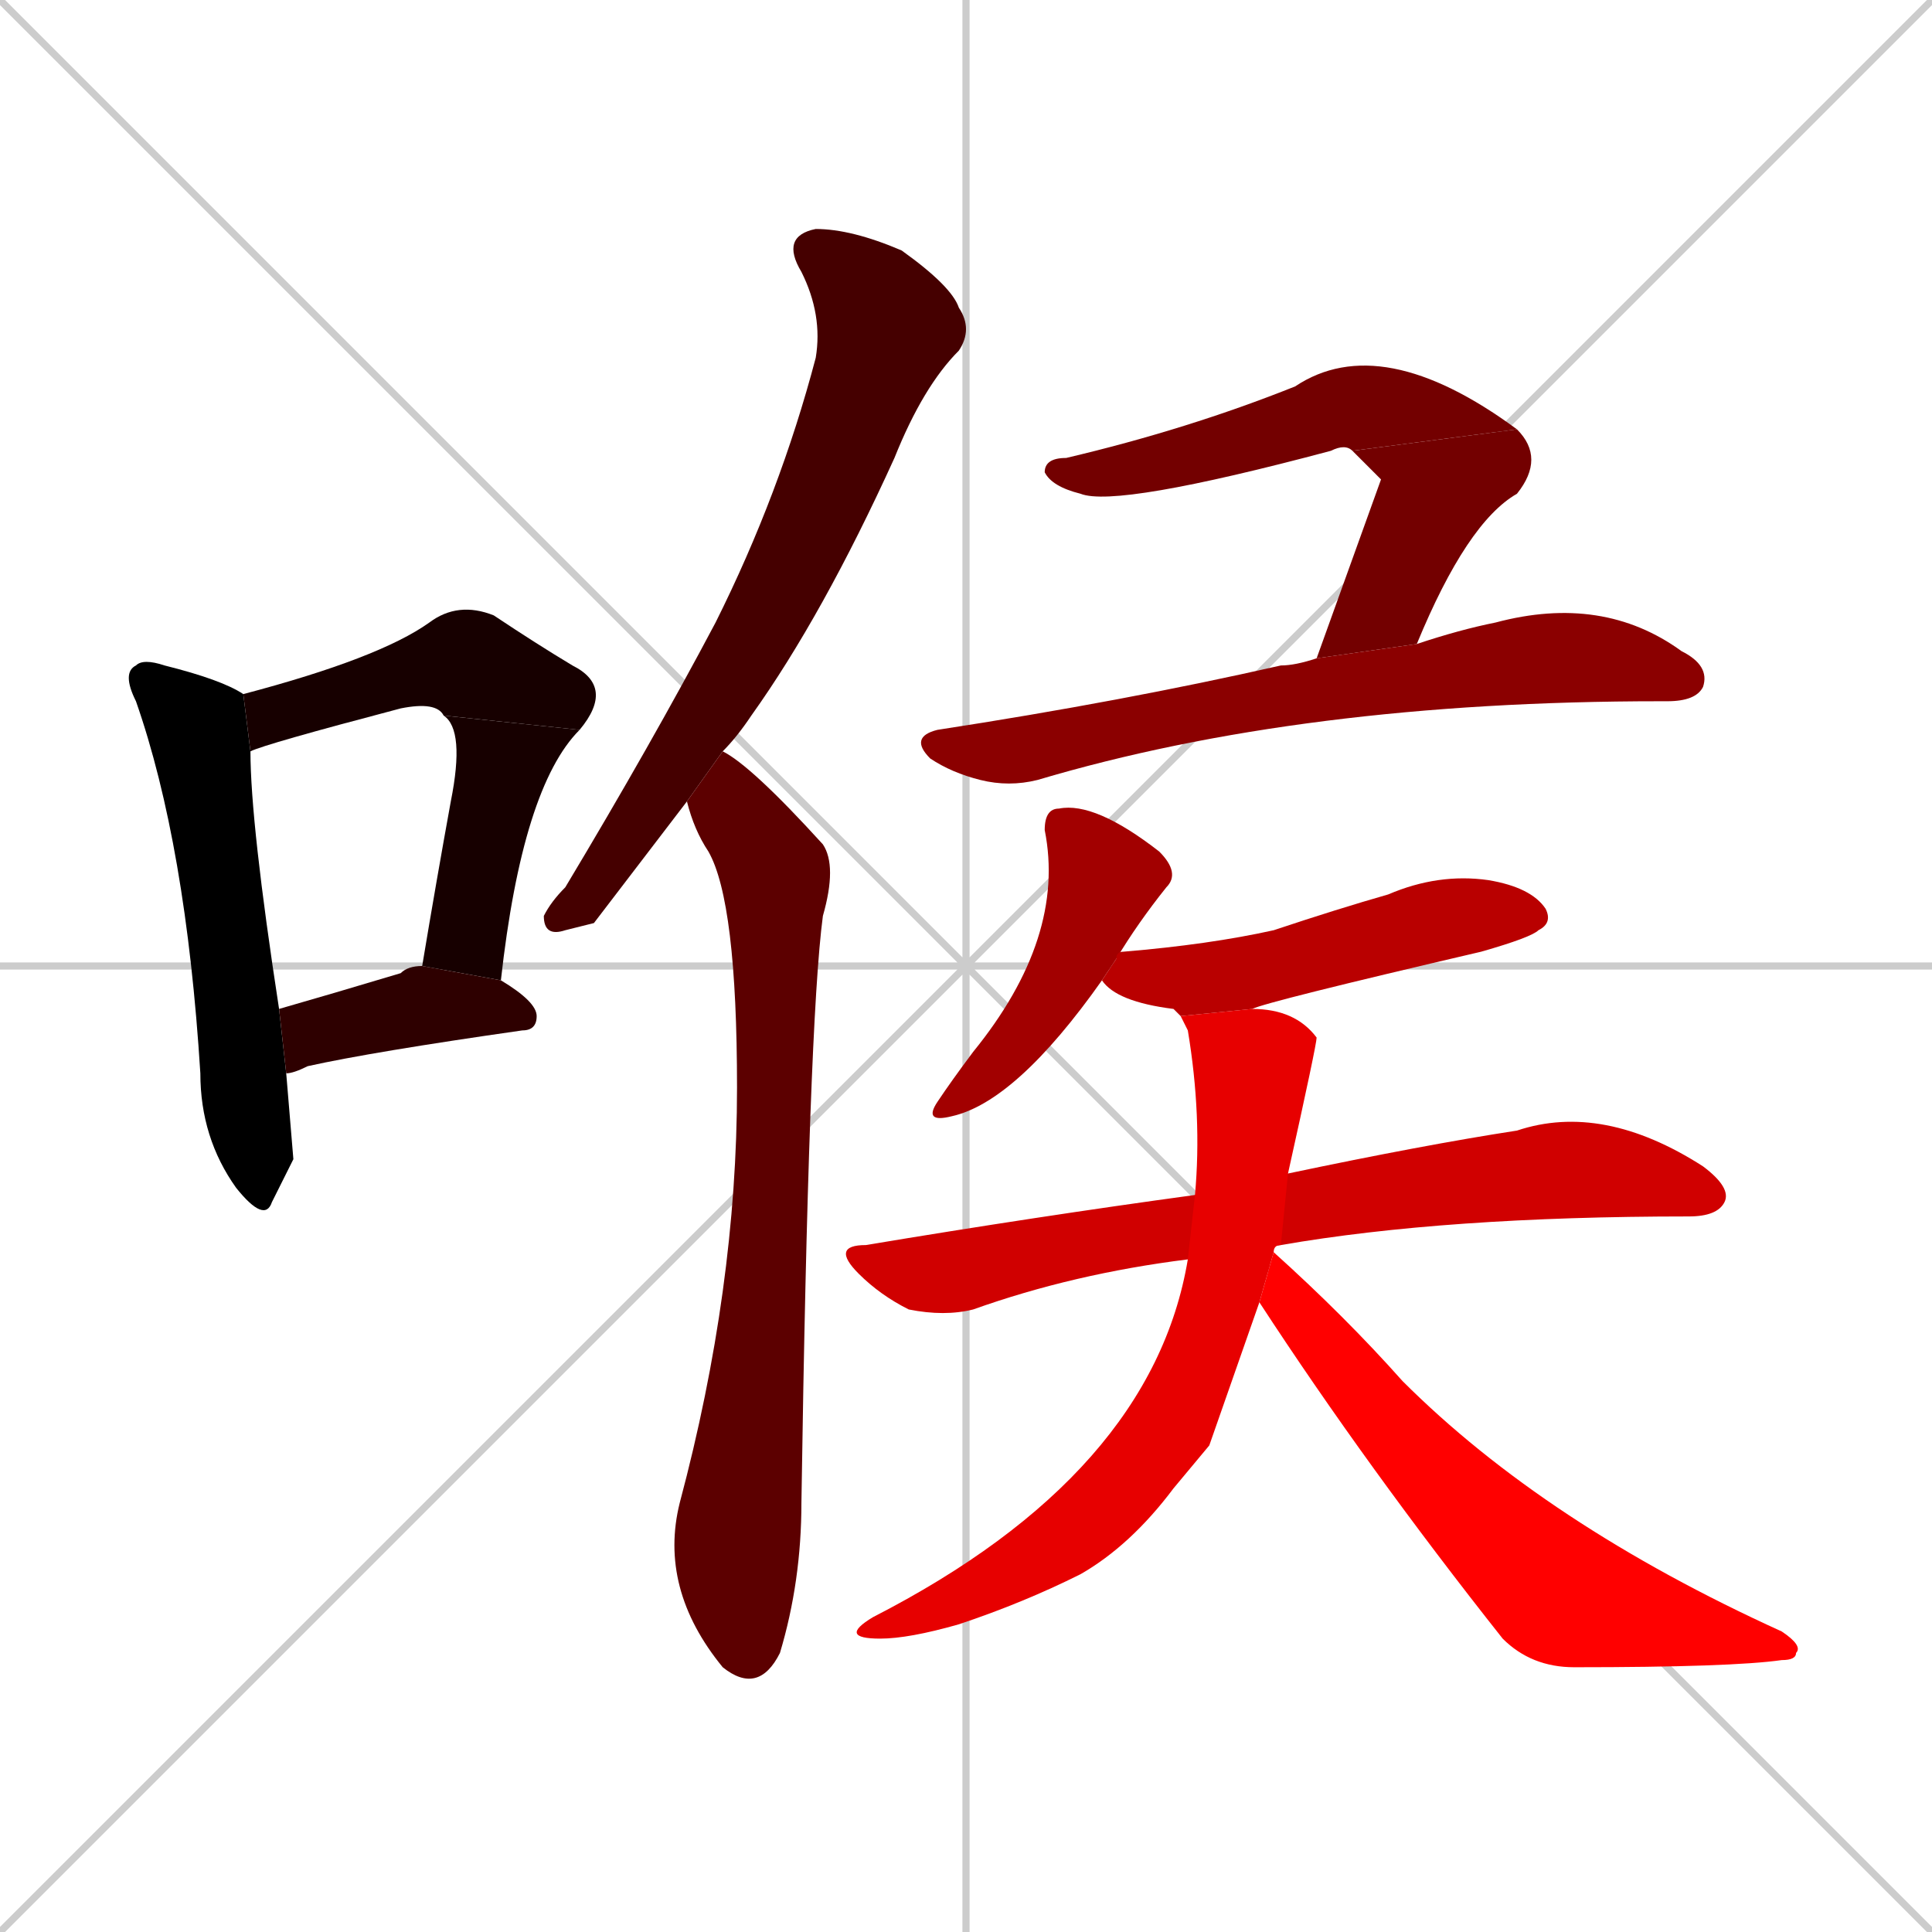 <svg xmlns="http://www.w3.org/2000/svg" xmlns:xlink="http://www.w3.org/1999/xlink" width="270" height="270"><path d="M 0 0 L 270 270 M 270 0 L 0 270 M 135 0 L 135 270 M 0 135 L 270 135" stroke="#CCCCCC" /><path d="M 41 162 L 38 168 Q 37 171 33 166 Q 28 159 28 150 Q 26 118 19 98 Q 17 94 19 93 Q 20 92 23 93 Q 31 95 34 97 L 35 105 Q 35 115 39 141 L 40 150" fill="#000000" /><path d="M 62 100 Q 61 98 56 99 Q 37 104 35 105 L 34 97 Q 53 92 60 87 Q 64 84 69 86 Q 75 90 80 93 Q 86 96 81 102" fill="#170000" /><path d="M 59 135 Q 61 123 63 112 Q 65 102 62 100 L 81 102 Q 73 110 70 137" fill="#170000" /><path d="M 39 141 Q 46 139 56 136 Q 57 135 59 135 L 70 137 Q 75 140 75 142 Q 75 144 73 144 Q 52 147 43 149 Q 41 150 40 150" fill="#2e0000" /><path d="M 83 129 L 79 130 Q 76 131 76 128 Q 77 126 79 124 Q 91 104 100 87 Q 109 69 114 50 Q 115 44 112 38 Q 109 33 114 32 Q 119 32 126 35 Q 133 40 134 43 Q 136 46 134 49 Q 129 54 125 64 Q 115 86 105 100 Q 103 103 101 105 L 96 112" fill="#450000" /><path d="M 101 105 Q 105 107 115 118 Q 117 121 115 128 Q 113 143 112 210 Q 112 221 109 231 Q 106 237 101 233 L 101 233 Q 92 222 95 210 Q 103 180 103 152 Q 103 126 99 119 Q 97 116 96 112" fill="#5c0000" /><path d="M 189 63 Q 188 62 186 63 Q 156 71 151 69 Q 147 68 146 66 Q 146 64 149 64 Q 166 60 181 54 Q 193 46 212 60" fill="#730000" /><path d="M 193 67 L 189 63 L 212 60 Q 216 64 212 69 Q 205 73 198 90 L 184 92" fill="#730000" /><path d="M 198 90 Q 204 88 209 87 Q 224 83 235 91 Q 239 93 238 96 Q 237 98 233 98 L 232 98 Q 182 98 145 109 Q 141 110 137 109 Q 133 108 130 106 Q 127 103 131 102 Q 157 98 179 93 Q 181 93 184 92" fill="#8b0000" /><path d="M 154 137 Q 142 154 133 156 Q 129 157 131 154 Q 133 151 136 147 Q 149 131 146 116 Q 146 113 148 113 Q 153 112 162 119 Q 165 122 163 124 Q 159 129 156 134" fill="#a20000" /><path d="M 165 142 Q 164 141 164 141 Q 156 140 154 137 L 156 134 Q 156 133 157 133 Q 169 132 178 130 Q 187 127 194 125 Q 201 122 208 123 Q 214 124 216 127 Q 217 129 215 130 Q 214 131 207 133 Q 177 140 175 141" fill="#b90000" /><path d="M 166 176 Q 150 178 136 183 Q 132 184 127 183 Q 123 181 120 178 Q 116 174 121 174 Q 145 170 167 167 L 180 164 Q 199 160 212 158 Q 224 154 238 163 Q 242 166 241 168 Q 240 170 236 170 Q 202 170 179 174" fill="#d00000" /><path d="M 169 202 L 164 208 Q 158 216 151 220 Q 143 224 134 227 Q 127 229 123 229 Q 117 229 122 226 Q 161 206 166 176 L 167 167 Q 168 156 166 144 Q 165 142 165 142 L 175 141 Q 181 141 184 145 Q 184 146 180 164 L 179 174 Q 178 174 178 175 L 176 182" fill="#e70000" /><path d="M 178 175 Q 188 184 196 193 Q 216 213 249 228 Q 252 230 251 231 Q 251 232 249 232 Q 242 233 220 233 Q 214 233 210 229 Q 191 205 176 182" fill="#ff0000" /></svg>